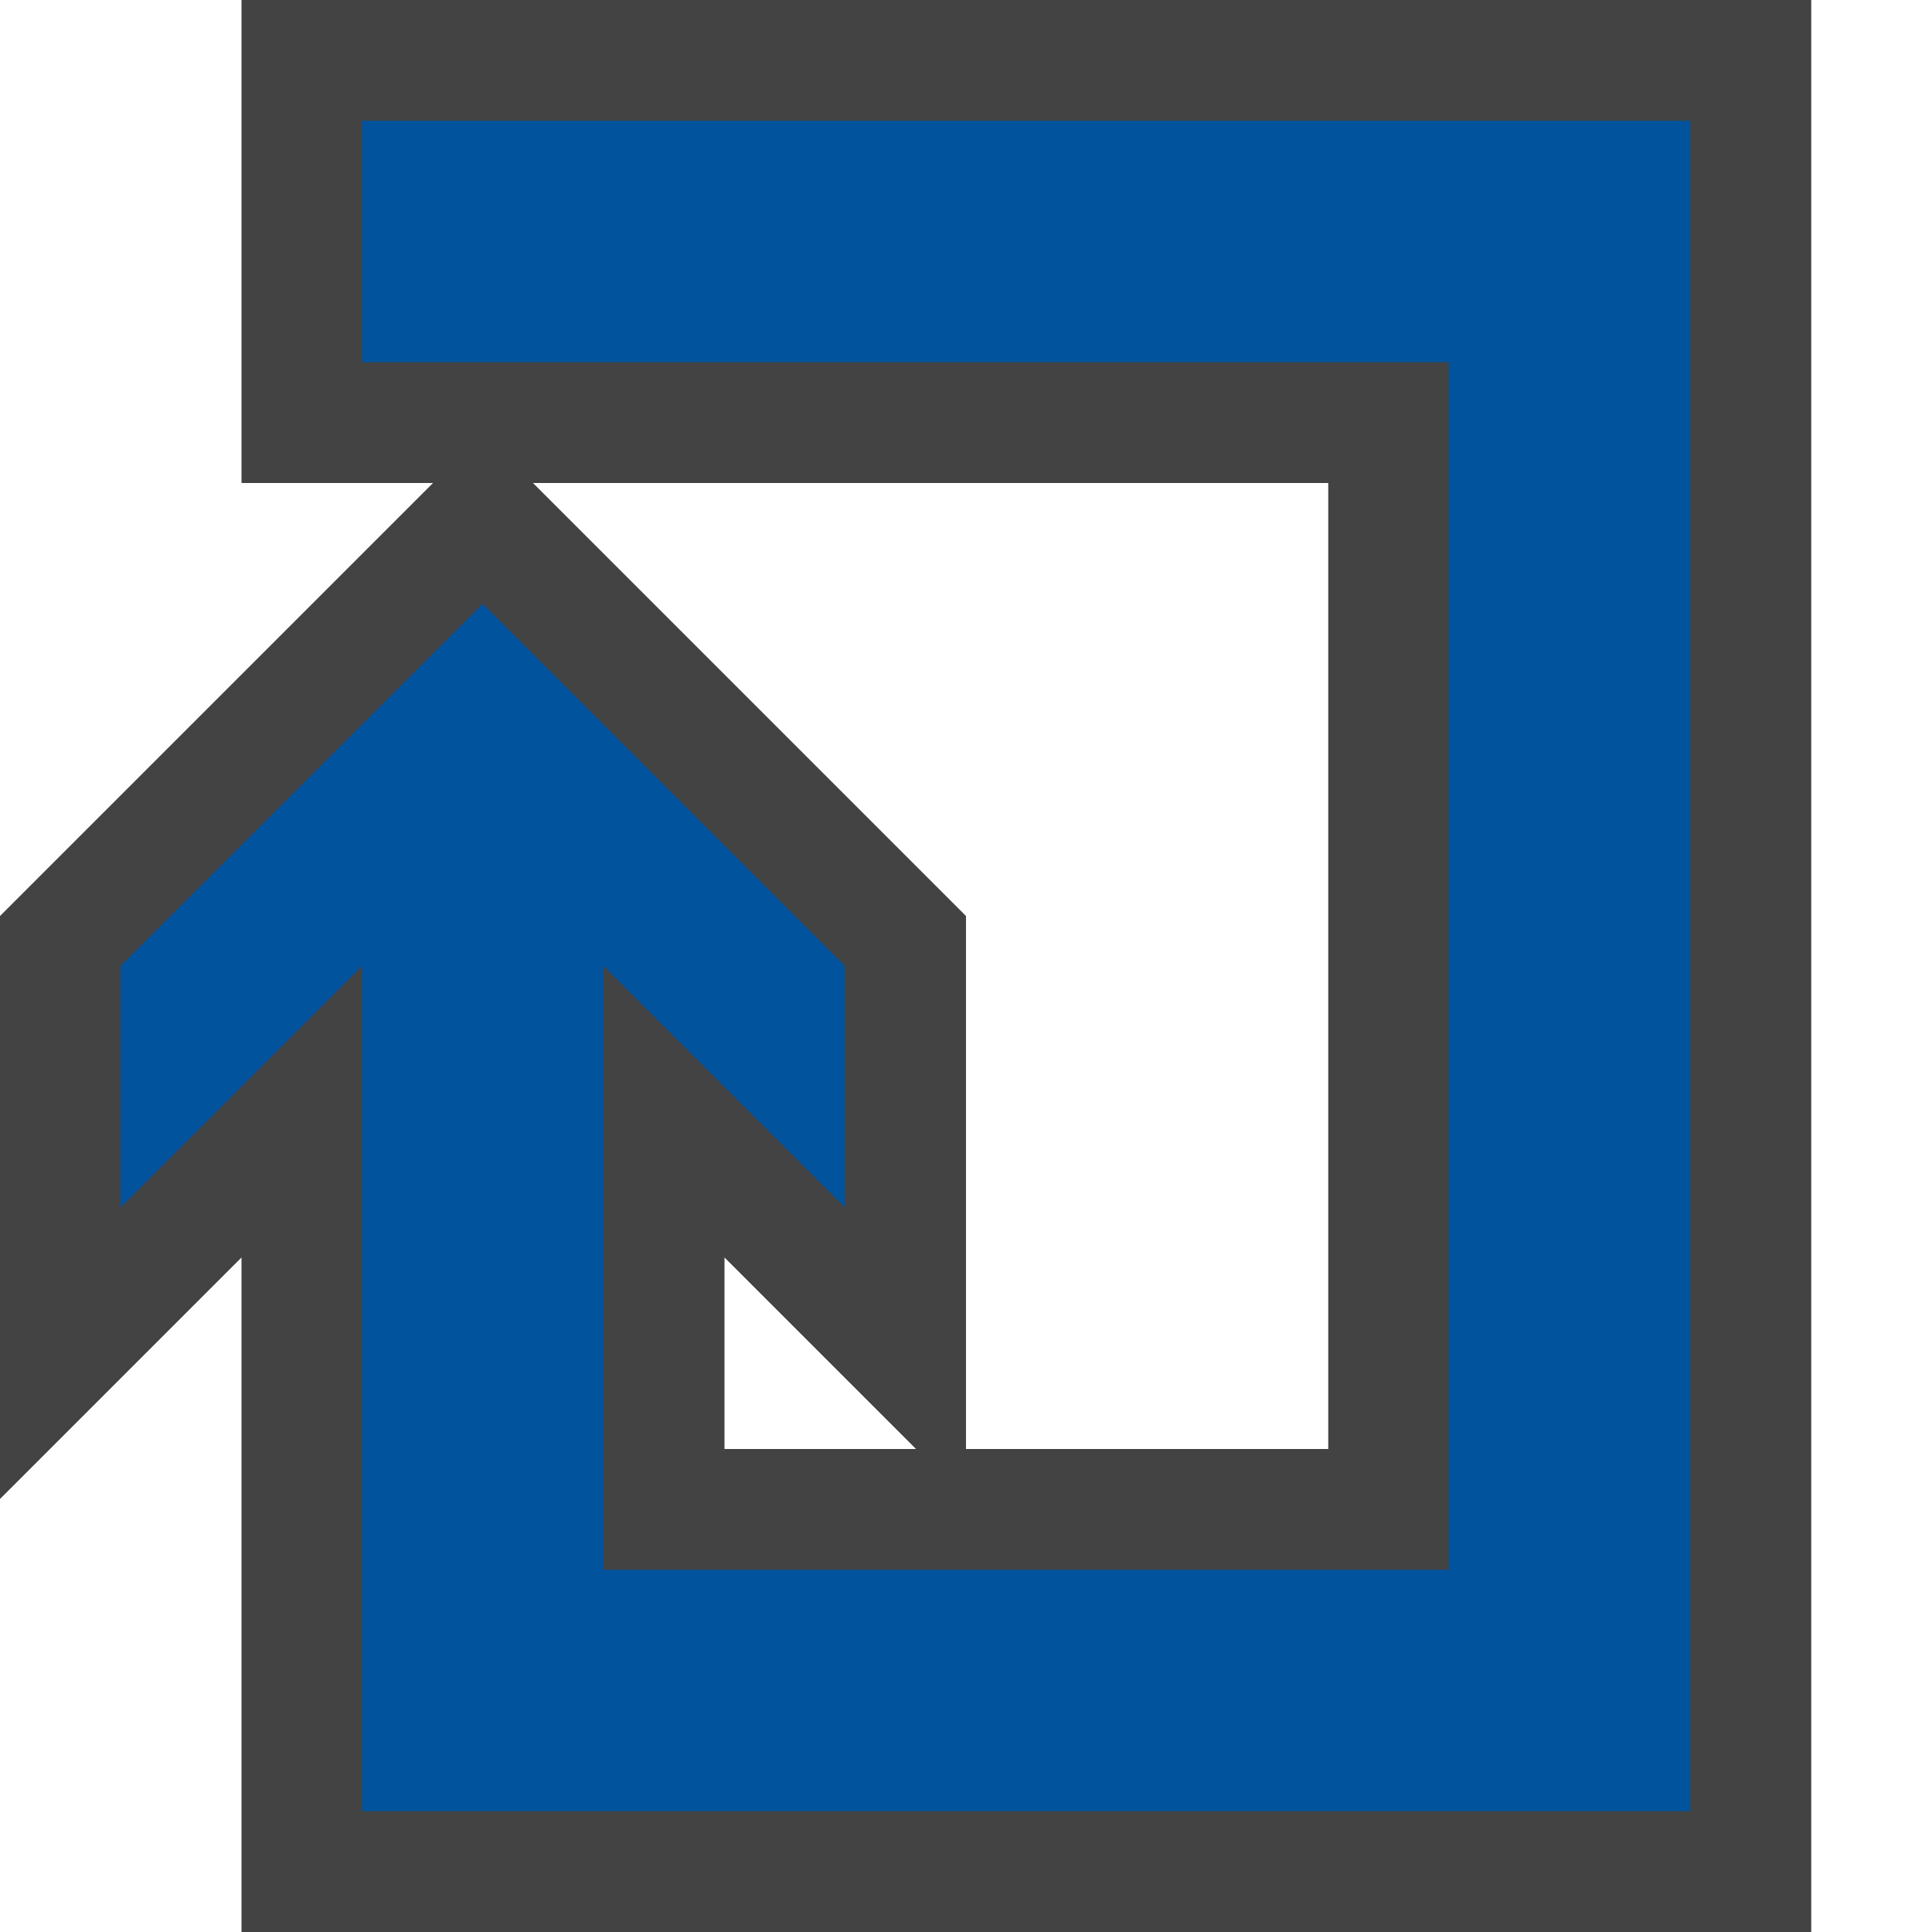 <svg xmlns="http://www.w3.org/2000/svg" viewBox="0 0 16 16"><style>.icon-canvas-transparent{opacity:0;fill:#434343}.icon-vs-out{fill:#434343}.icon-vs-action-blue{fill:#00539c}</style><path class="icon-canvas-transparent" d="M16 16H0V0h16v16z" id="canvas"/><path class="icon-vs-out" d="M2 0v4h1.586L0 7.586v4.828l2-2V16h13V0H2zm4 12v-1.586L7.586 12H6zm5 0H8V7.586L4.414 4H11v8z" id="outline"/><path class="icon-vs-action-blue" d="M14 1v14H3V8l-2 2V8l3-3 3 3v2L5 8v5h7V3H3V1h11z" id="colorAction"/></svg>